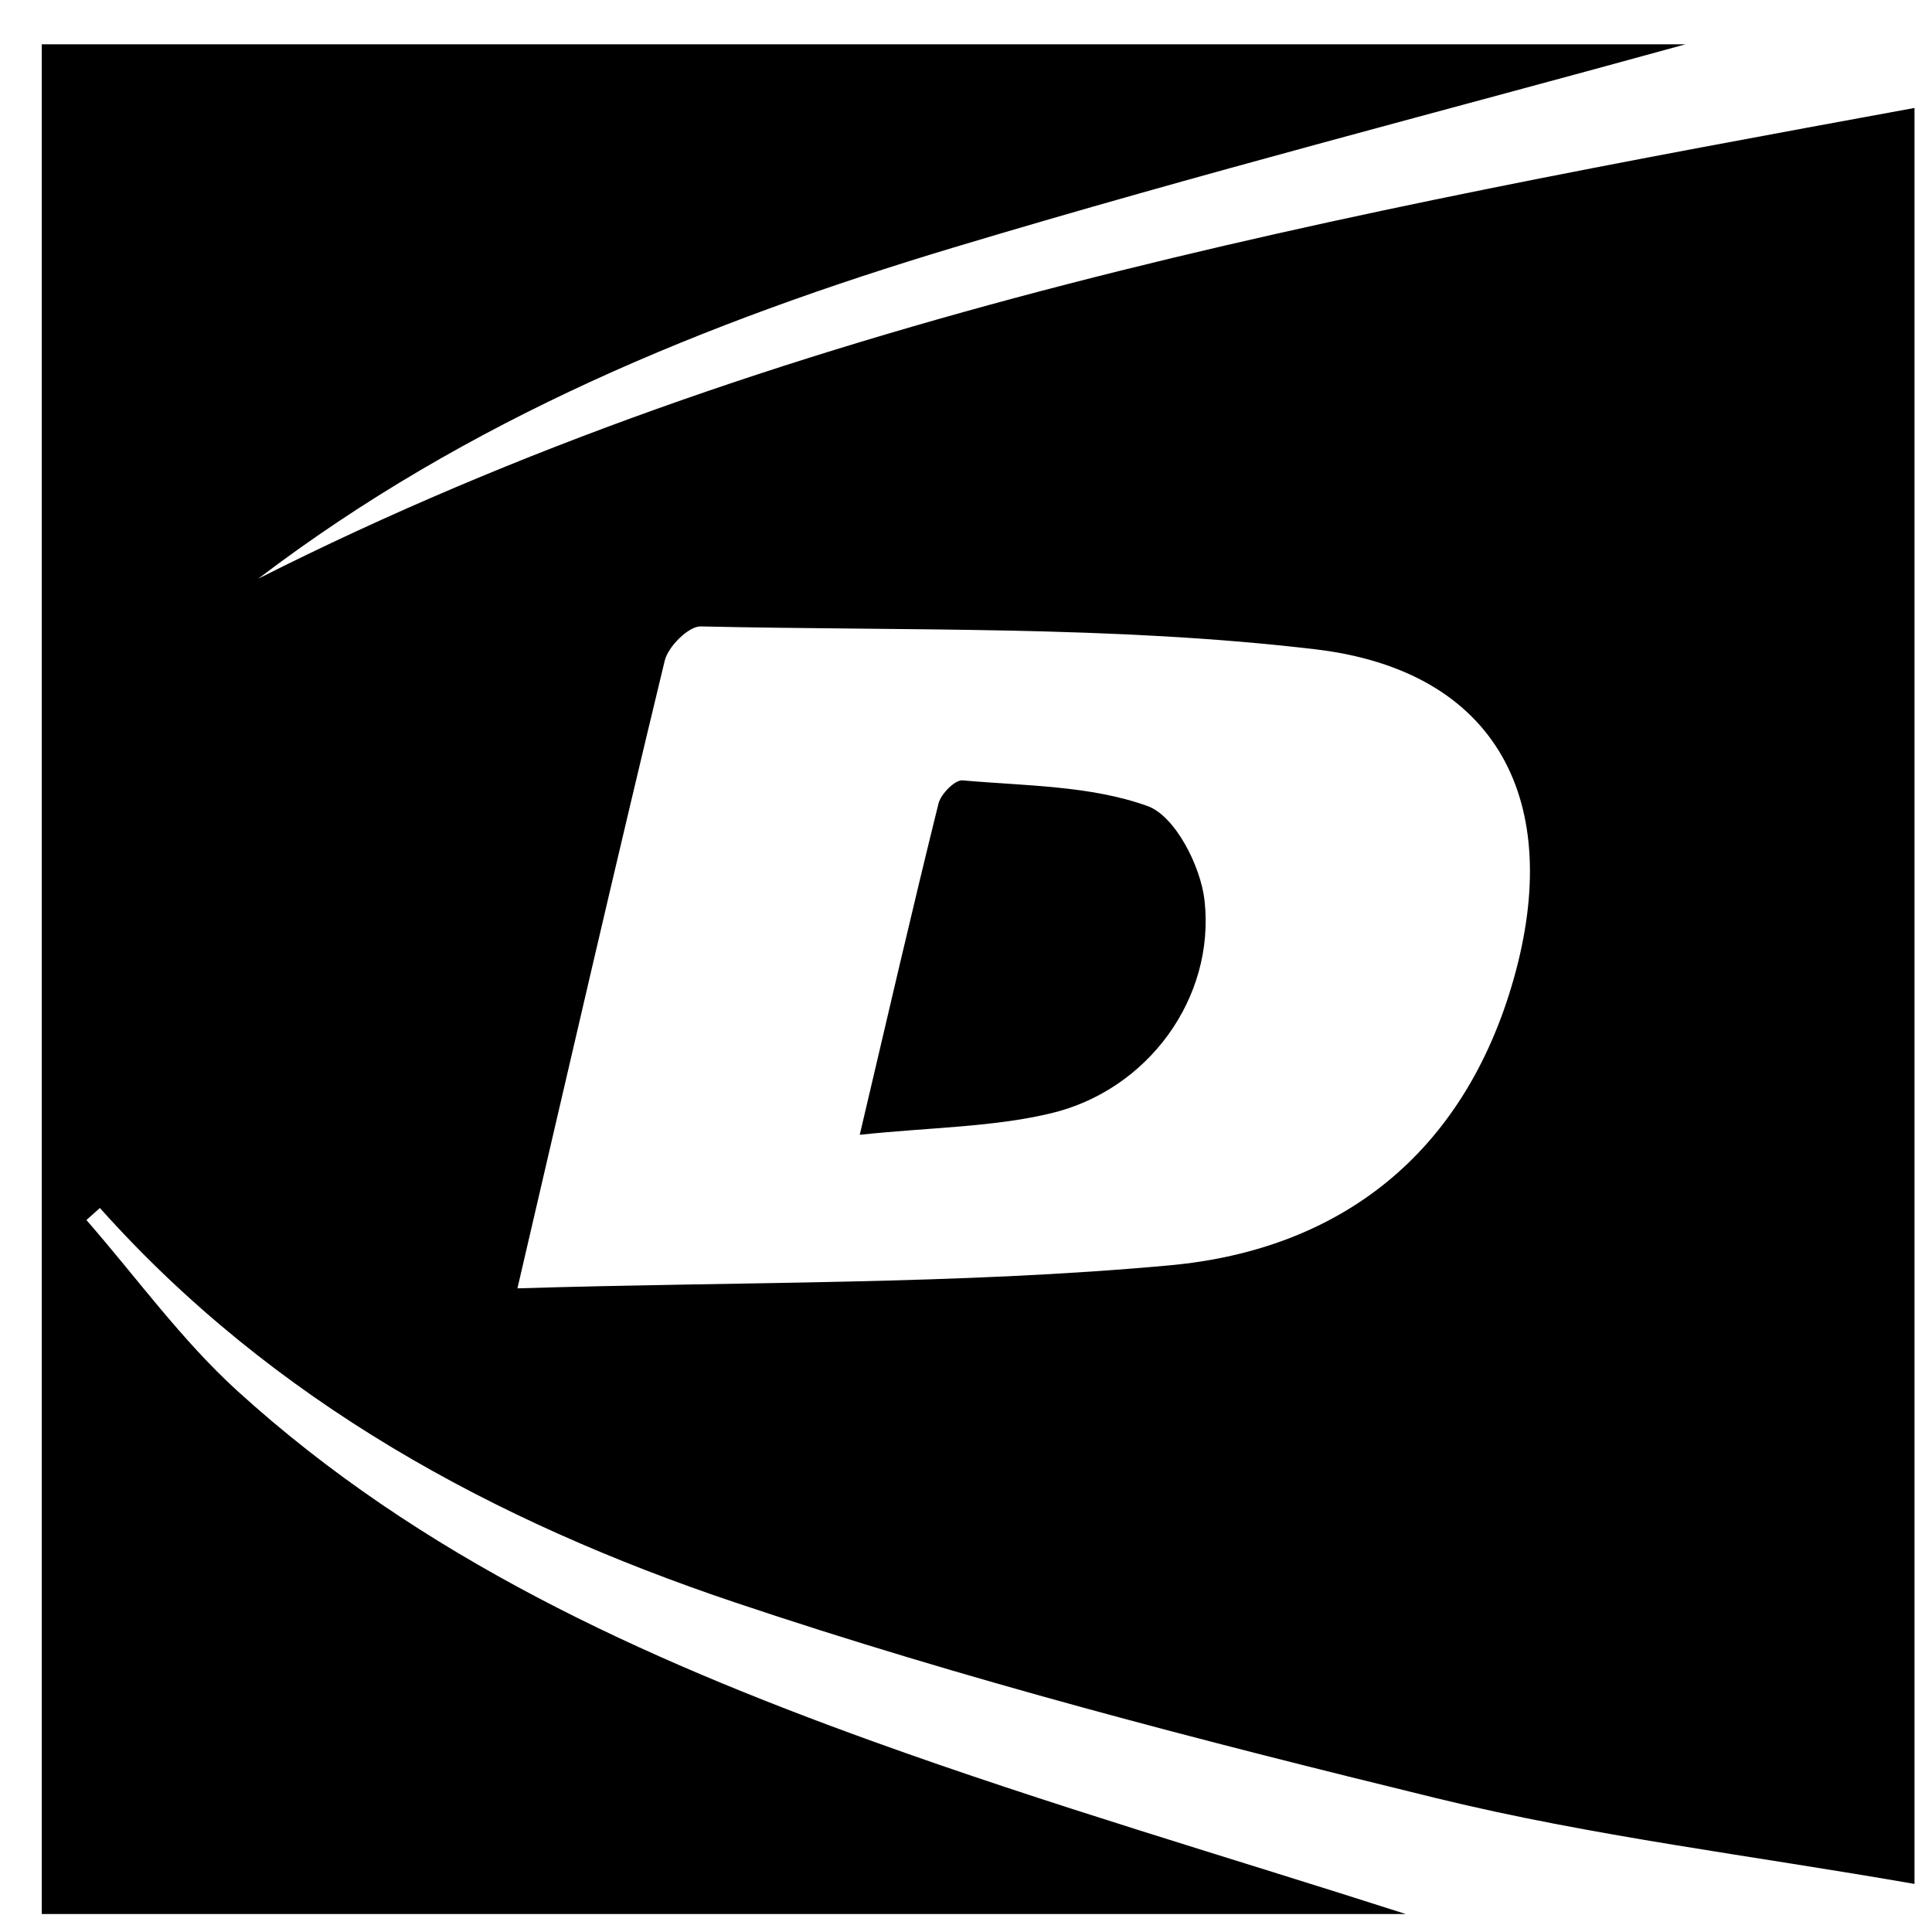 <?xml version="1.0" encoding="utf-8"?>
<!-- Generator: Adobe Illustrator 16.0.3, SVG Export Plug-In . SVG Version: 6.00 Build 0)  -->
<!DOCTYPE svg PUBLIC "-//W3C//DTD SVG 1.1//EN" "http://www.w3.org/Graphics/SVG/1.1/DTD/svg11.dtd">
<svg version="1.1" id="Ebene_1" xmlns="http://www.w3.org/2000/svg" xmlns:xlink="http://www.w3.org/1999/xlink" x="0px" y="0px"
	 width="283.46px" height="283.46px" viewBox="0 0 283.46 283.46" style="enable-background:new 0 0 283.46 283.46;"
	 xml:space="preserve">
<path d="M6.125,280.824V6.5h241.169c-35.045,9.666-71.438,19-107.384,29.814C103.572,47.242,68.578,61.538,37.897,84.9
	C114.31,46.35,197.16,31.207,280.893,15.838v260.57c-23.753-4.156-47.238-6.986-70.056-12.56
	c-34.639-8.457-69.29-17.41-103.058-28.761c-35.214-11.838-67.732-29.424-93.122-57.853L12.678,179
	c7.32,8.391,13.918,17.57,22.094,25.021c26.9,24.506,59.51,39.271,93.21,51.44c25.939,9.369,52.479,17.074,78.273,25.363H6.125
	L6.125,280.824z M75.917,189.024c33.165-1.012,64.6-0.521,95.727-3.38c25.027-2.301,43.127-16.38,50.406-41.887
	c7.453-26.119-2.301-45.327-29.086-48.495c-29.774-3.52-60.074-2.674-90.153-3.355c-1.78-0.04-4.785,2.96-5.28,5.015
	C90.331,126.709,83.467,156.578,75.917,189.024L75.917,189.024z"/>
<path d="M126.142,166.49c4.12-17.514,7.71-33.09,11.554-48.602c0.346-1.396,2.42-3.493,3.525-3.394
	c9.144,0.815,18.725,0.74,27.149,3.77c4.049,1.458,7.811,8.832,8.363,13.89c1.563,14.313-8.33,27.792-22.527,31.184
	c-8.549,2.043-17.585,2.056-28.063,3.154L126.142,166.49z"/>
</svg>
